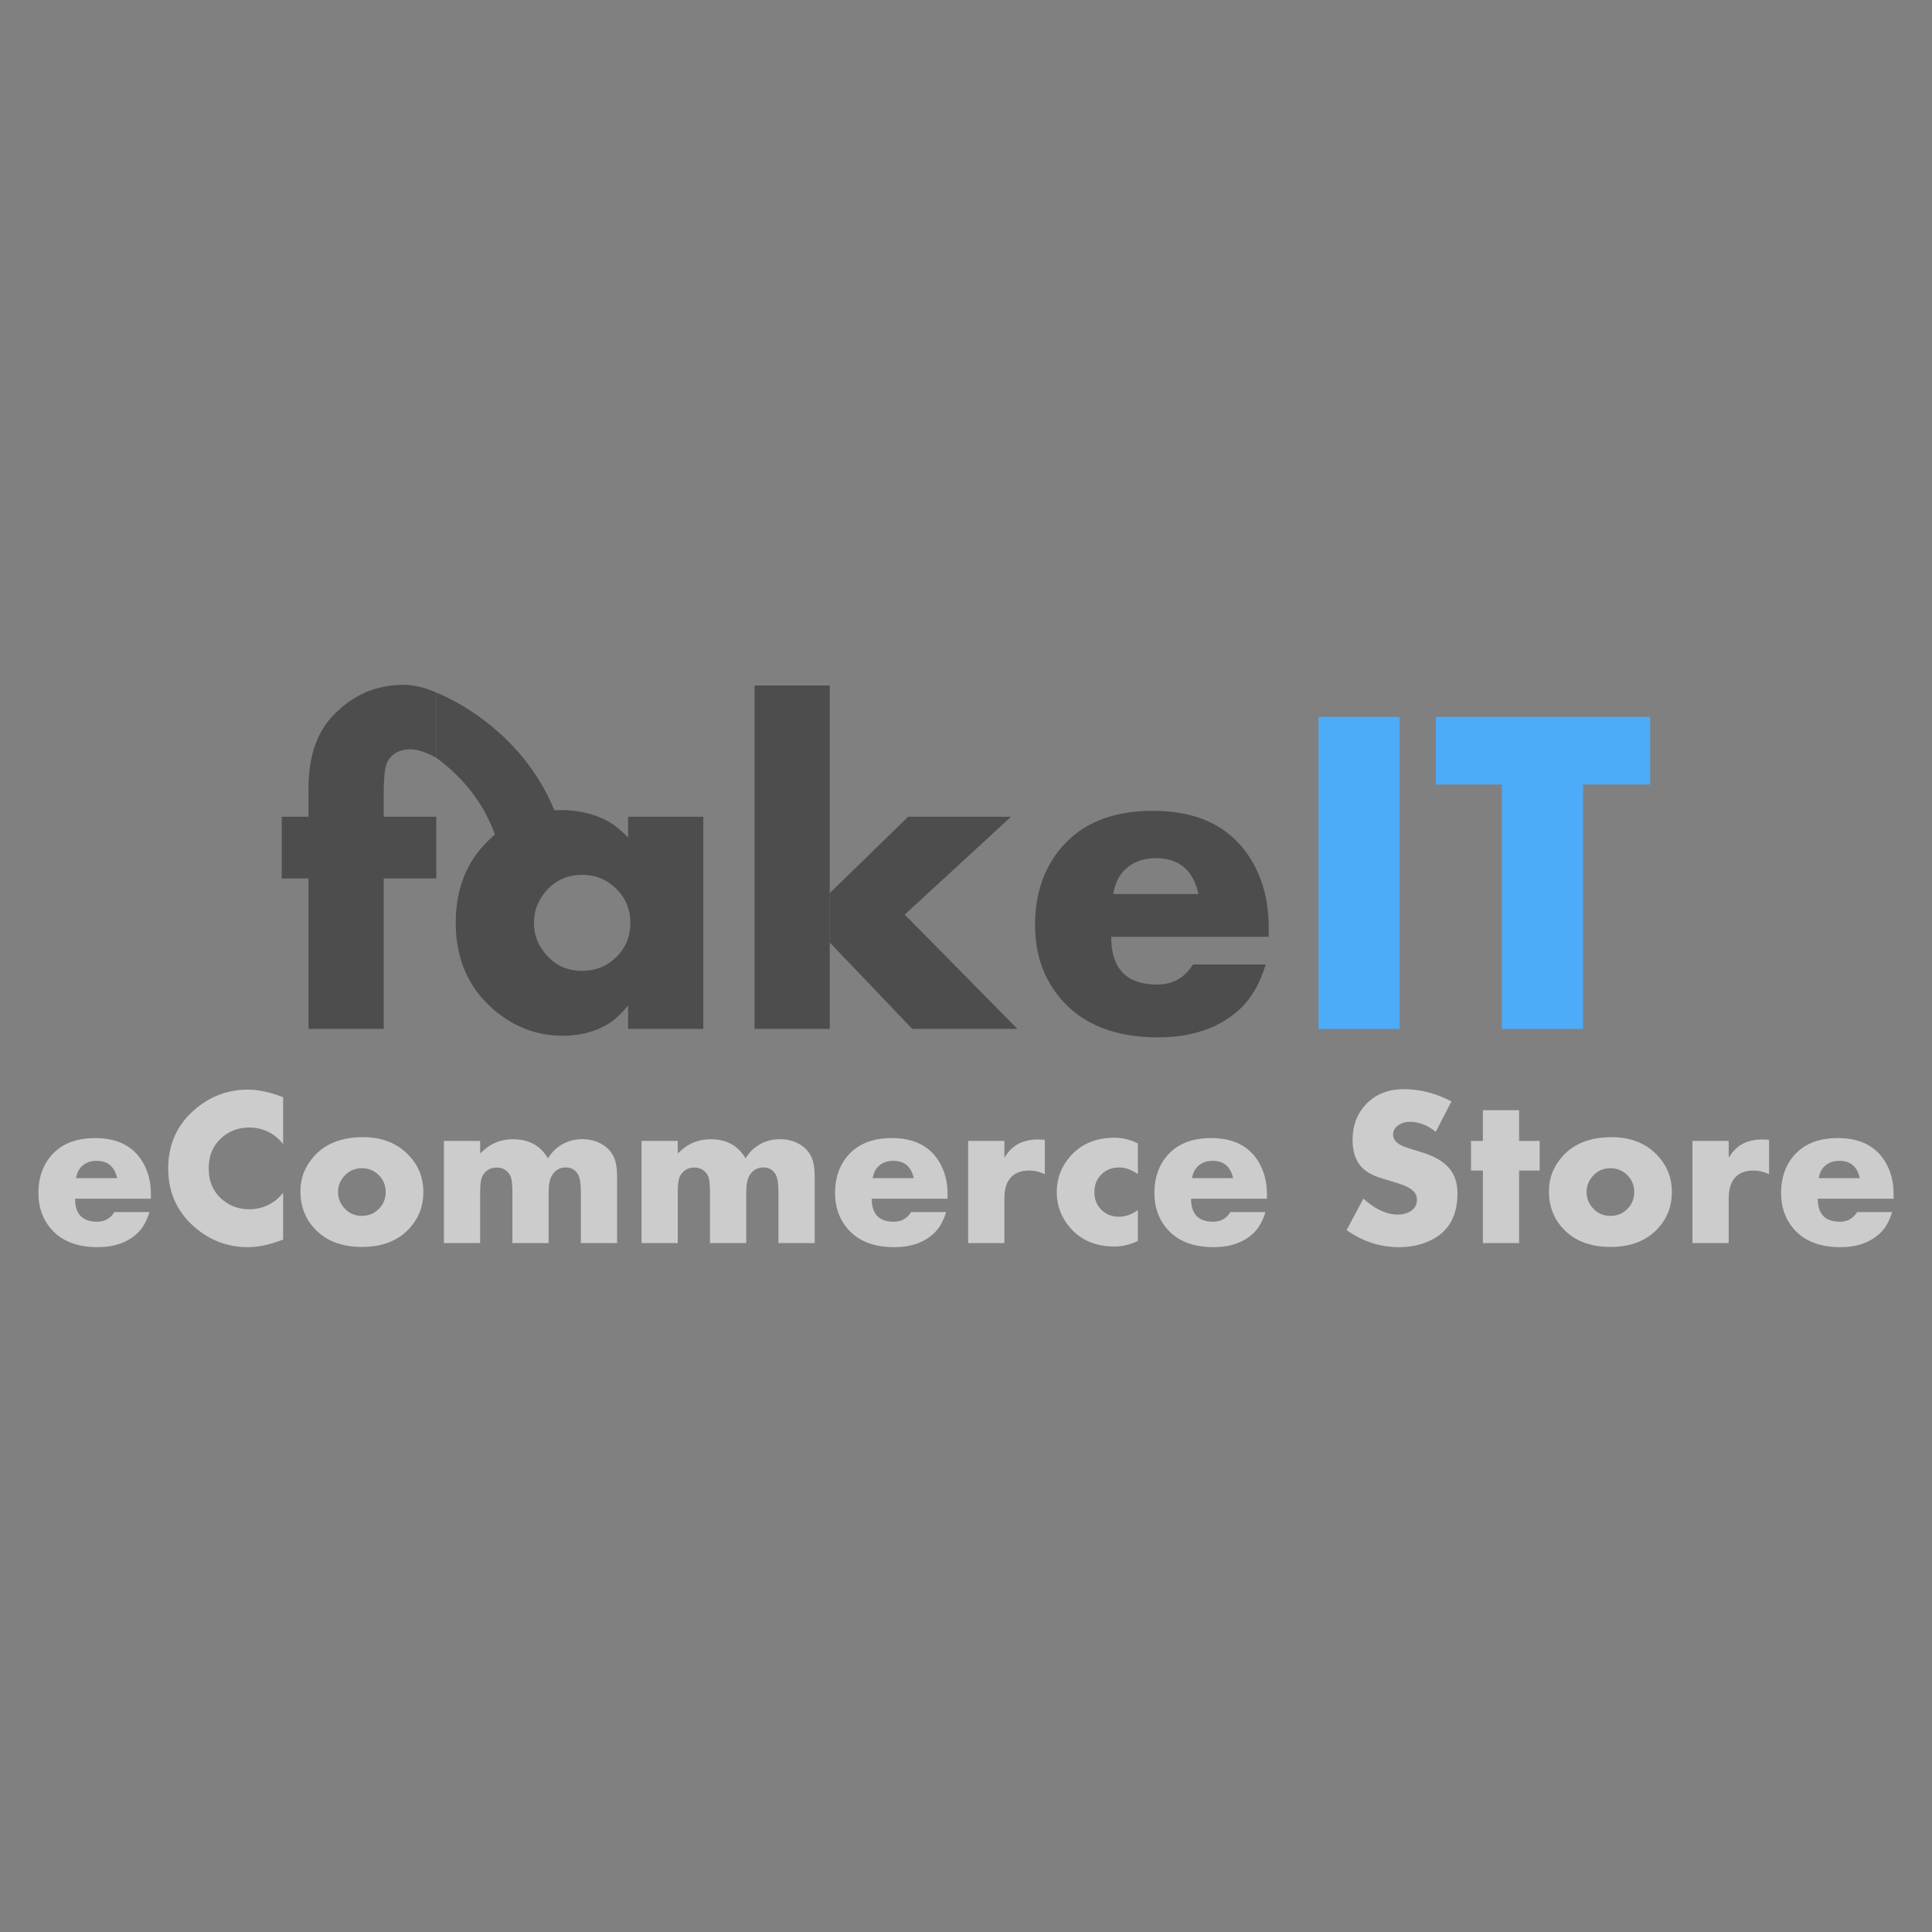 <?xml version="1.0" encoding="utf-8"?>
<!-- Generator: Adobe Illustrator 26.4.1, SVG Export Plug-In . SVG Version: 6.00 Build 0)  -->
<svg version="1.1" id="Layer_1" xmlns="http://www.w3.org/2000/svg" xmlns:xlink="http://www.w3.org/1999/xlink" x="0px" y="0px"
	 viewBox="0 0 1000 1000" style="enable-background:new 0 0 1000 1000;" xml:space="preserve">
<rect x="0" y="0" width="1000" height="1000" fill="#808080" stroke="none"/>
<style type="text/css">
	.st0{fill:#4D4D4D;}
	.st1{fill:#4DABF7;}
	.st2{fill:#CCCCCC;}
	.st3{fill:#FFFFFF;}
</style>
<path class="st0" d="M225.83,454.7h-27.22v77.86h-38.93V454.7h-13.84v-31.95h13.84V408.2c0-16.17,4.1-28.64,12.31-37.39
	c10.18-10.89,22.4-16.33,36.68-16.33c5.68,0,11.4,1.34,17.16,4.01v33.74c-5.26-2.92-9.78-4.38-13.55-4.38
	c-5.26,0-9.11,2.02-11.55,6.06c-1.41,2.3-2.12,7.95-2.12,16.98v11.87h27.22V454.7z"/>
<path class="st0" d="M364.04,532.56h-38.93v-12.19c-3.7,4.66-7.45,8.05-11.23,10.18c-6.62,3.71-14.14,5.56-22.57,5.56
	c-13.63,0-25.76-4.69-36.4-14.07c-12.68-11.19-19.03-26.01-19.03-44.45c0-18.75,6.5-33.73,19.5-44.92
	c10.32-8.9,22.18-13.36,35.57-13.36c7.8,0,15.12,1.62,21.98,4.85c3.94,1.89,7.99,5.01,12.17,9.35v-10.77h38.93V532.56z
	 M326.29,477.66c0-6.91-2.43-12.78-7.3-17.61c-4.87-4.83-10.76-7.24-17.66-7.24c-7.7,0-14.02,2.91-18.96,8.72
	c-4,4.71-6.01,10.09-6.01,16.13c0,6.05,2,11.42,6.01,16.13c4.87,5.81,11.19,8.72,18.96,8.72c6.99,0,12.89-2.39,17.72-7.18
	C323.88,490.53,326.29,484.64,326.29,477.66z"/>
<path class="st0" d="M656.67,484.87h-81.53c0,16.49,7.92,24.73,23.77,24.73c8.08,0,14.28-3.47,18.59-10.41h37.63
	c-3,9.91-7.42,17.58-13.25,23c-10.57,9.83-24.73,14.75-42.48,14.75c-22.56,0-39.52-6.86-50.88-20.59
	c-8.52-10.25-12.78-22.76-12.78-37.51c0-17.51,5.33-31.75,15.97-42.72c10.65-10.96,25.68-16.45,45.08-16.45
	c23.9,0,40.98,8.69,51.24,26.08c5.76,9.8,8.64,21.18,8.64,34.14V484.87z M620.34,462.75c-2.75-12.38-10.08-18.58-22.01-18.58
	c-6.59,0-11.93,1.97-16.01,5.91c-3.22,3.14-5.26,7.36-6.12,12.67H620.34z"/>
<path class="st1" d="M724.47,532.56h-42.01V371.04h42.01V532.56z"/>
<path class="st1" d="M854.16,406.07h-34.79v126.49h-42.01V406.07h-34.2v-35.02h110.99V406.07z"/>
<path class="st2" d="M78.11,620.45H38.85c0,7.94,3.82,11.91,11.45,11.91c3.89,0,6.87-1.67,8.95-5.01h18.12
	c-1.44,4.77-3.57,8.46-6.38,11.08c-5.09,4.73-11.91,7.1-20.46,7.1c-10.86,0-19.03-3.3-24.5-9.91c-4.1-4.94-6.15-10.96-6.15-18.06
	c0-8.43,2.56-15.29,7.69-20.57c5.13-5.28,12.36-7.92,21.71-7.92c11.51,0,19.73,4.19,24.67,12.56c2.77,4.72,4.16,10.2,4.16,16.44
	V620.45z M60.62,609.8c-1.32-5.96-4.86-8.95-10.6-8.95c-3.17,0-5.74,0.95-7.71,2.85c-1.55,1.51-2.53,3.54-2.95,6.1H60.62z"/>
<path class="st2" d="M146.54,641.59c-6.61,2.62-12.73,3.93-18.35,3.93c-9.8,0-18.57-3.13-26.32-9.4
	c-9.88-8.01-14.81-18.46-14.81-31.34c0-12.91,4.94-23.38,14.81-31.39c7.75-6.27,16.58-9.4,26.49-9.4c5.39,0,11.45,1.31,18.18,3.93
	v24.22c-1.9-2.33-3.84-4.09-5.82-5.28c-3.61-2.18-7.49-3.27-11.64-3.27c-5.25,0-9.81,1.58-13.69,4.74c-4.91,4-7.36,9.48-7.36,16.45
	c0,6.93,2.45,12.4,7.36,16.4c3.88,3.16,8.44,4.74,13.69,4.74c4.15,0,8.03-1.09,11.64-3.27c1.94-1.15,3.88-2.91,5.82-5.28V641.59z"/>
<path class="st2" d="M219.13,616.98c0,7.33-2.41,13.62-7.24,18.86c-5.85,6.38-14.04,9.57-24.56,9.57c-10.56,0-18.77-3.19-24.61-9.57
	c-4.82-5.24-7.24-11.68-7.24-19.32c0-6.87,2.43-12.97,7.29-18.29c5.89-6.42,14.26-9.63,25.13-9.63c9.99,0,17.97,3.21,23.93,9.63
	C216.7,603.48,219.13,609.72,219.13,616.98z M199.64,616.98c0-3.43-1.2-6.34-3.6-8.73c-2.4-2.39-5.3-3.58-8.71-3.58
	c-3.86,0-7,1.45-9.41,4.35c-1.97,2.33-2.95,4.98-2.95,7.96c0,3.02,0.98,5.69,2.95,8.01c2.42,2.9,5.56,4.35,9.41,4.35
	c3.44,0,6.35-1.19,8.73-3.58C198.45,623.38,199.64,620.45,199.64,616.98z"/>
<path class="st2" d="M319.41,643.42h-18.75V617.3c0-4.55-0.48-7.66-1.42-9.33c-1.41-2.47-3.51-3.7-6.32-3.7
	c-3.12,0-5.51,1.35-7.18,4.04c-1.18,1.9-1.77,4.89-1.77,8.99v26.12h-18.75V617.3c0-4.55-0.38-7.51-1.14-8.88
	c-1.52-2.73-3.86-4.1-7.01-4.1c-2.93,0-5.2,1.18-6.84,3.53c-0.61,0.83-1.05,1.98-1.31,3.44c-0.27,1.46-0.4,3.46-0.4,6v26.12h-18.75
	v-52.88h18.75v6.5c2.21-2.13,4.22-3.68,6.05-4.67c3.31-1.79,7-2.68,11.07-2.68c5.21,0,9.55,1.35,13.01,4.05
	c1.75,1.37,3.42,3.3,5.02,5.81c1.45-2.36,3.06-4.22,4.85-5.58c3.77-2.89,8.07-4.33,12.9-4.33c3.96,0,7.48,0.95,10.56,2.85
	c3.31,2.09,5.48,4.92,6.51,8.49c0.61,2.17,0.91,4.86,0.91,8.09V643.42z"/>
<path class="st2" d="M421.68,643.42h-18.75V617.3c0-4.55-0.48-7.66-1.42-9.33c-1.41-2.47-3.51-3.7-6.32-3.7
	c-3.12,0-5.51,1.35-7.18,4.04c-1.18,1.9-1.77,4.89-1.77,8.99v26.12H367.5V617.3c0-4.55-0.38-7.51-1.14-8.88
	c-1.52-2.73-3.86-4.1-7.01-4.1c-2.93,0-5.2,1.18-6.84,3.53c-0.61,0.83-1.05,1.98-1.31,3.44c-0.27,1.46-0.4,3.46-0.4,6v26.12h-18.75
	v-52.88h18.75v6.5c2.21-2.13,4.22-3.68,6.05-4.67c3.31-1.79,7-2.68,11.07-2.68c5.21,0,9.55,1.35,13.01,4.05
	c1.75,1.37,3.42,3.3,5.02,5.81c1.45-2.36,3.06-4.22,4.85-5.58c3.77-2.89,8.07-4.33,12.9-4.33c3.96,0,7.48,0.95,10.56,2.85
	c3.31,2.09,5.48,4.92,6.51,8.49c0.61,2.17,0.91,4.86,0.91,8.09V643.42z"/>
<path class="st2" d="M490.46,620.45H451.2c0,7.94,3.82,11.91,11.45,11.91c3.89,0,6.87-1.67,8.95-5.01h18.12
	c-1.44,4.77-3.57,8.46-6.38,11.08c-5.09,4.73-11.91,7.1-20.46,7.1c-10.86,0-19.03-3.3-24.5-9.91c-4.1-4.94-6.15-10.96-6.15-18.06
	c0-8.43,2.56-15.29,7.69-20.57c5.13-5.28,12.36-7.92,21.71-7.92c11.51,0,19.73,4.19,24.67,12.56c2.77,4.72,4.16,10.2,4.16,16.44
	V620.45z M472.96,609.8c-1.32-5.96-4.86-8.95-10.6-8.95c-3.17,0-5.74,0.95-7.71,2.85c-1.55,1.51-2.53,3.54-2.95,6.1H472.96z"/>
<path class="st2" d="M540.77,607.75c-2.61-1.25-5.27-1.88-7.96-1.88c-6.14,0-10.11,2.53-11.93,7.58c-0.68,1.82-1.02,4.27-1.02,7.35
	v22.62h-18.75v-52.88h18.75v8.66c1.97-3.08,4.09-5.3,6.37-6.67c3.07-1.82,6.7-2.73,10.91-2.73c0.99,0,2.2,0.06,3.64,0.17V607.75z"/>
<path class="st2" d="M588.97,642.28c-3.87,1.94-7.94,2.91-12.19,2.91c-9.65,0-17.3-3.27-22.96-9.8c-4.56-5.28-6.84-11.4-6.84-18.35
	c0-6.99,2.28-13.1,6.84-18.35c5.66-6.53,13.31-9.8,22.96-9.8c4.33,0,8.39,0.99,12.19,2.96v15.9c-3.3-2.32-6.52-3.48-9.66-3.48
	c-3.71,0-6.78,1.2-9.21,3.59s-3.64,5.45-3.64,9.17s1.21,6.78,3.64,9.17s5.49,3.59,9.21,3.59c3.11,0,6.33-1.14,9.66-3.42V642.28z"/>
<path class="st2" d="M655.75,620.45h-39.26c0,7.94,3.82,11.91,11.45,11.91c3.89,0,6.87-1.67,8.95-5.01h18.12
	c-1.44,4.77-3.57,8.46-6.38,11.08c-5.09,4.73-11.91,7.1-20.46,7.1c-10.86,0-19.03-3.3-24.5-9.91c-4.1-4.94-6.15-10.96-6.15-18.06
	c0-8.43,2.56-15.29,7.69-20.57c5.13-5.28,12.36-7.92,21.71-7.92c11.51,0,19.73,4.19,24.67,12.56c2.77,4.72,4.16,10.2,4.16,16.44
	V620.45z M638.26,609.8c-1.32-5.96-4.86-8.95-10.6-8.95c-3.17,0-5.74,0.95-7.71,2.85c-1.55,1.51-2.53,3.54-2.95,6.1H638.26z"/>
<path class="st2" d="M754.38,617.69c0,13.16-5.77,21.73-17.32,25.73c-4.03,1.41-8.36,2.11-12.99,2.11c-9.72,0-18.75-2.94-27.06-8.83
	l8.66-16.3c6.09,5.51,12.05,8.26,17.87,8.26c2.63,0,4.85-0.61,6.68-1.84c2.13-1.38,3.2-3.34,3.2-5.87c0-2.3-1.18-4.22-3.54-5.76
	c-1.75-1.15-4.7-2.32-8.85-3.51c-5.02-1.48-8.18-2.5-9.47-3.07c-2.05-0.87-3.81-1.9-5.25-3.07c-4.15-3.41-6.22-8.57-6.22-15.48
	c0-7.21,2.15-13.18,6.44-17.93c5.01-5.58,11.7-8.37,20.06-8.37c8.39,0,16.62,2.11,24.67,6.32l-8.09,15.73
	c-4.42-3.46-8.87-5.18-13.37-5.18c-2.17,0-4.11,0.55-5.83,1.66c-1.94,1.26-2.91,2.94-2.91,5.03c0,2.06,1.27,3.83,3.82,5.32
	c1.14,0.69,4.57,1.87,10.27,3.55c7.15,2.09,12.25,5.06,15.3,8.9C753.06,608.35,754.38,612.55,754.38,617.69z"/>
<path class="st2" d="M796.94,605.87h-10.65v37.55h-18.75v-37.55h-6.15v-15.33h6.15v-15.9h18.75v15.9h10.65V605.87z"/>
<path class="st2" d="M865.37,616.98c0,7.33-2.41,13.62-7.24,18.86c-5.85,6.38-14.04,9.57-24.56,9.57c-10.56,0-18.77-3.19-24.61-9.57
	c-4.82-5.24-7.24-11.68-7.24-19.32c0-6.87,2.43-12.97,7.29-18.29c5.89-6.42,14.26-9.63,25.13-9.63c9.99,0,17.97,3.21,23.93,9.63
	C862.94,603.48,865.37,609.72,865.37,616.98z M845.88,616.98c0-3.43-1.2-6.34-3.6-8.73c-2.4-2.39-5.3-3.58-8.7-3.58
	c-3.86,0-7,1.45-9.41,4.35c-1.97,2.33-2.95,4.98-2.95,7.96c0,3.02,0.98,5.69,2.95,8.01c2.42,2.9,5.56,4.35,9.41,4.35
	c3.44,0,6.35-1.19,8.73-3.58C844.69,623.38,845.88,620.45,845.88,616.98z"/>
<path class="st2" d="M915.68,607.75c-2.61-1.25-5.27-1.88-7.96-1.88c-6.14,0-10.12,2.53-11.93,7.58c-0.68,1.82-1.02,4.27-1.02,7.35
	v22.62h-18.75v-52.88h18.75v8.66c1.97-3.08,4.09-5.3,6.36-6.67c3.07-1.82,6.7-2.73,10.91-2.73c0.99,0,2.2,0.06,3.64,0.17V607.75z"/>
<path class="st2" d="M980.12,620.45h-39.26c0,7.94,3.82,11.91,11.45,11.91c3.89,0,6.87-1.67,8.95-5.01h18.12
	c-1.44,4.77-3.57,8.46-6.38,11.08c-5.09,4.73-11.91,7.1-20.46,7.1c-10.86,0-19.03-3.3-24.5-9.91c-4.1-4.94-6.15-10.96-6.15-18.06
	c0-8.43,2.56-15.29,7.69-20.57c5.13-5.28,12.36-7.92,21.71-7.92c11.51,0,19.73,4.19,24.67,12.56c2.77,4.72,4.16,10.2,4.16,16.44
	V620.45z M962.63,609.8c-1.32-5.96-4.86-8.95-10.6-8.95c-3.17,0-5.74,0.95-7.71,2.85c-1.55,1.51-2.53,3.54-2.95,6.1H962.63z"/>
<path class="st0" d="M225.83,358.48c0,0,44.15,16.3,62.1,63.43s-29.17,20.2-29.17,20.2s-3.03-27.96-32.93-49.88V358.48z"/>
<polygon class="st0" points="468.29,473.4 523.31,422.75 470.06,422.75 429.47,462.27 429.47,354.83 390.54,354.83 390.54,354.83 
	429.47,354.83 429.47,462.27 429.47,487.83 429.47,488.66 429.47,532.56 390.54,532.56 390.54,532.56 429.47,532.56 429.47,487.83 
	472.19,532.56 526.62,532.56 "/>
<rect x="390.54" y="354.83" class="st0" width="0" height="177.73"/>
<polygon class="st0" points="429.47,488.66 429.47,487.83 429.47,462.27 429.47,354.83 390.54,354.83 390.54,532.56 429.47,532.56 
	"/>
<path class="st3" d="M432.33,459.49"/>
</svg>
